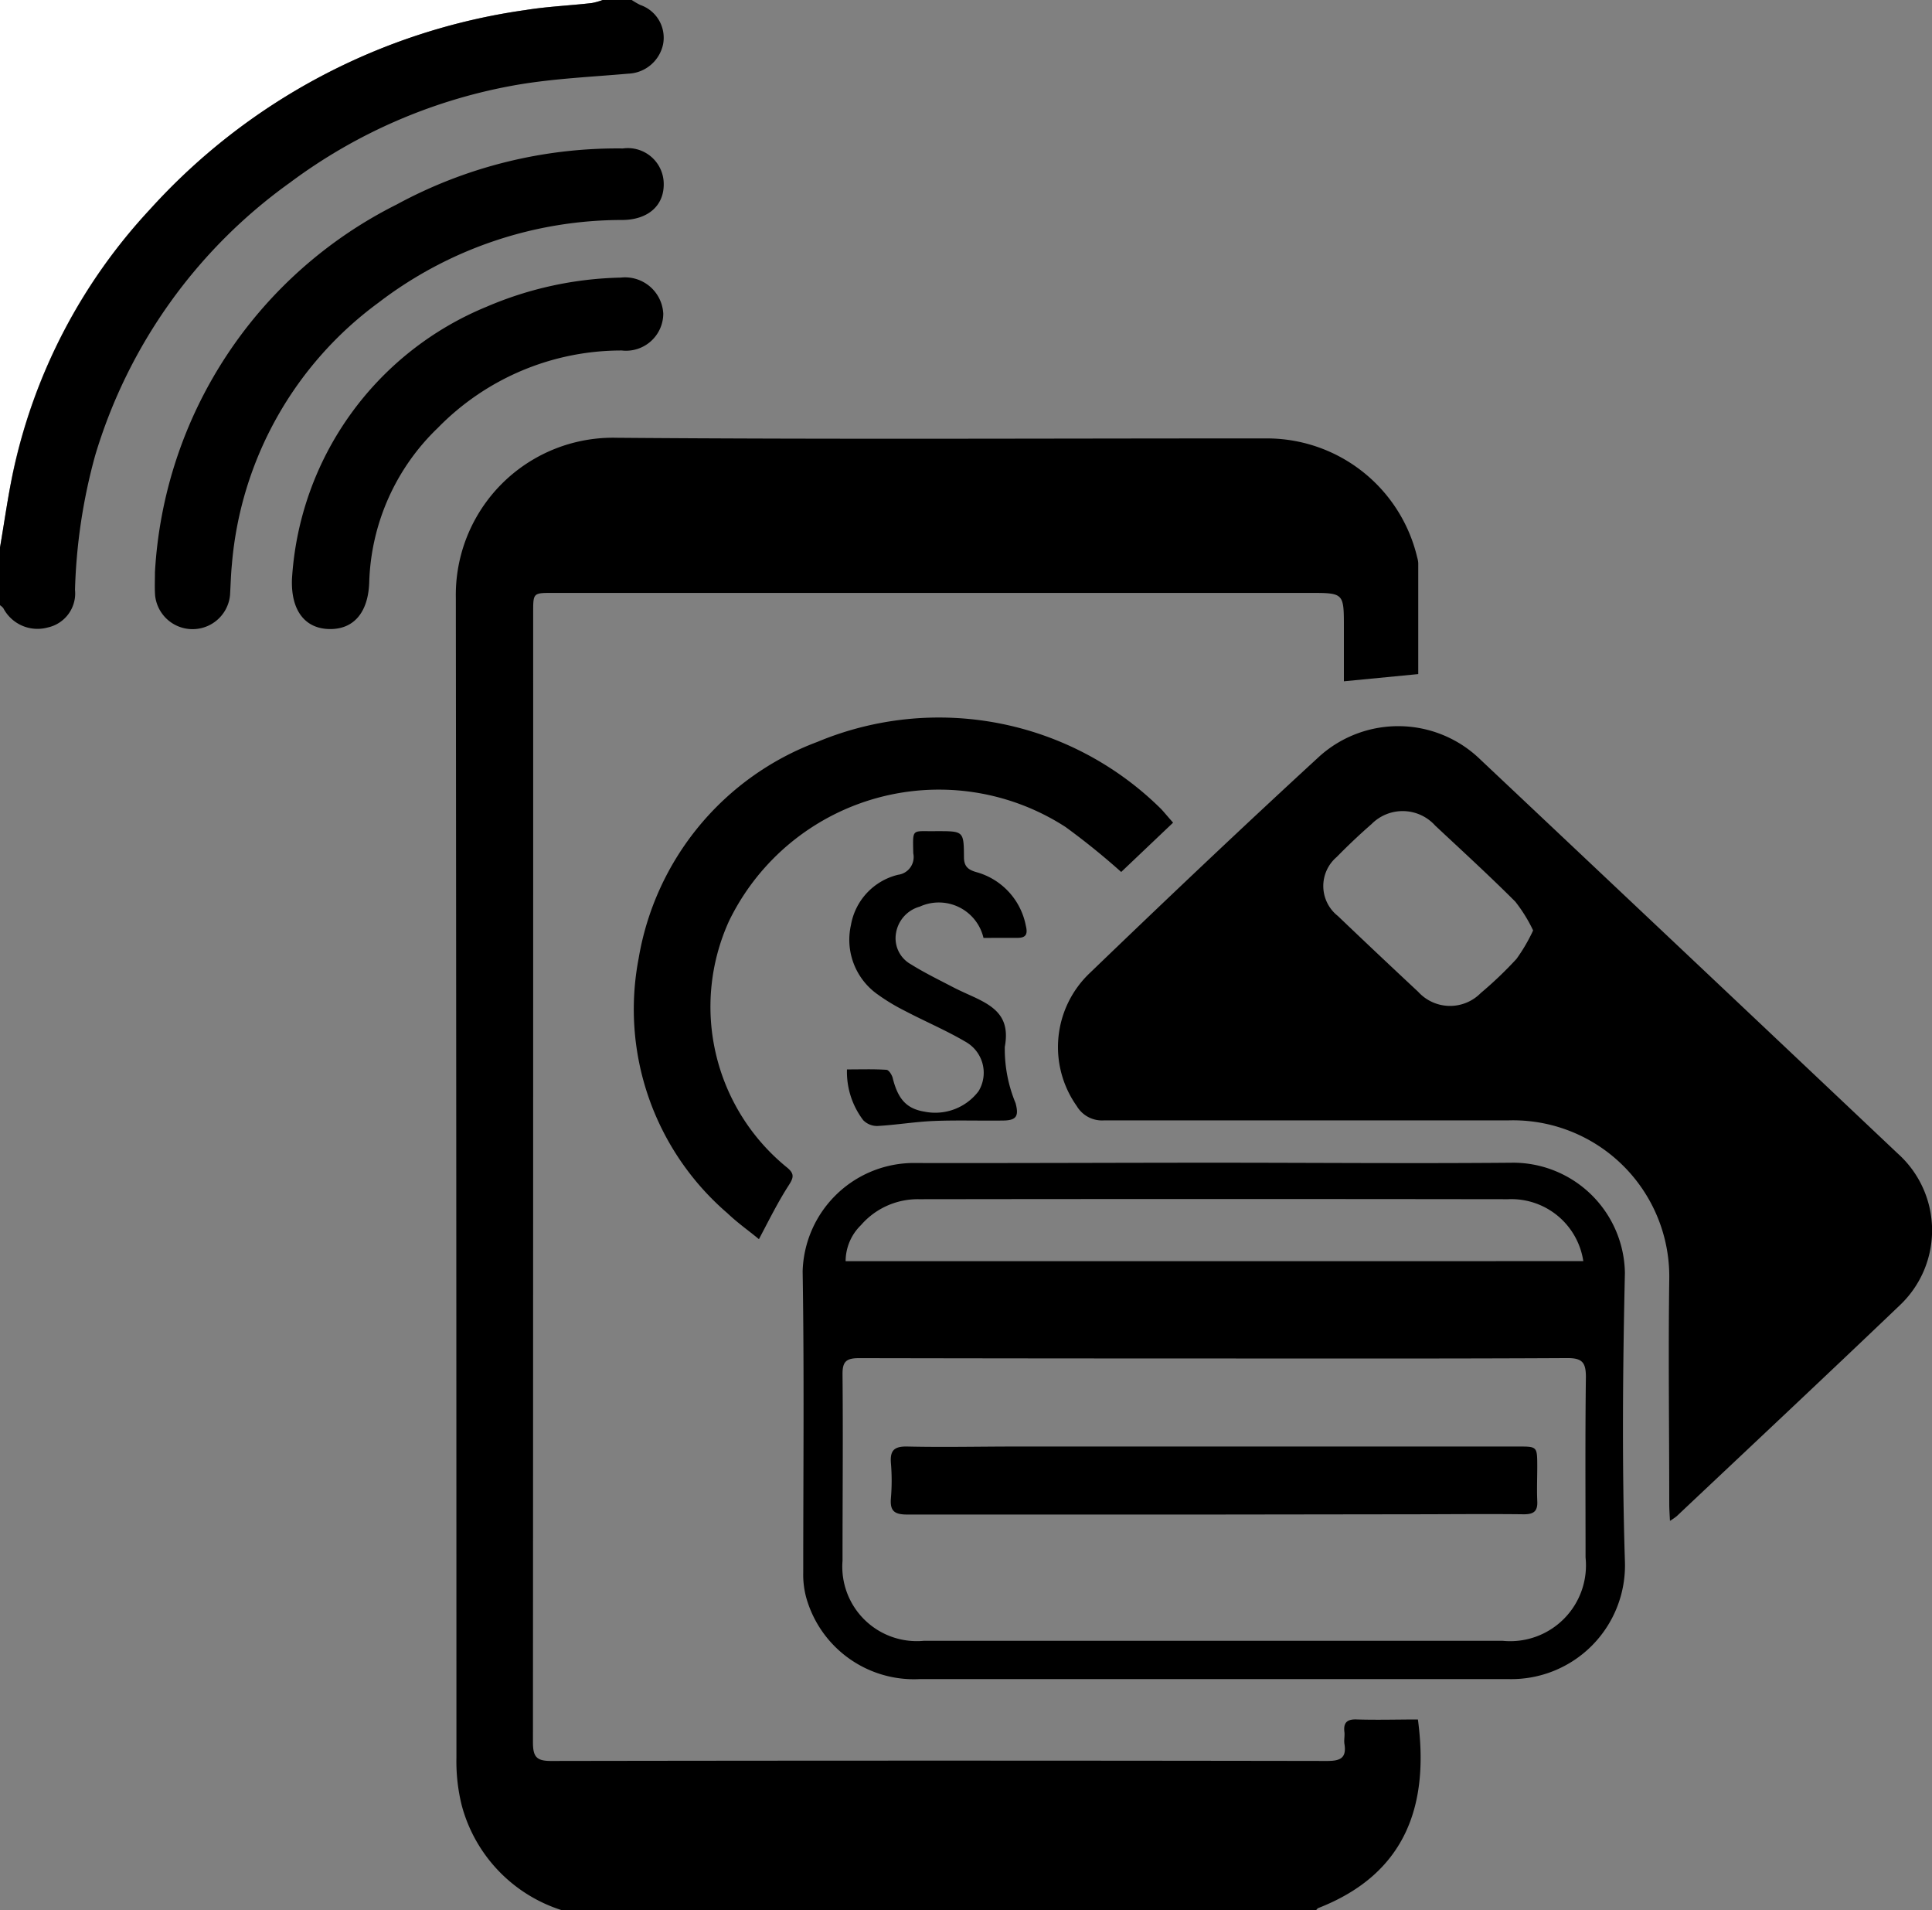 <svg id="make_payment" data-name="make payment" xmlns="http://www.w3.org/2000/svg" width="68.649" height="67.86" viewBox="0 0 68.649 67.86">
  <rect x="0" y="0" width="68.649" height="67.86" fill="#808080" stroke="none"/>
  <g id="Layer_1" data-name="Layer 1" transform="translate(0 0)">
    <path id="Path_804" data-name="Path 804" d="M74.027,119.768a5.349,5.349,0,0,1-3.557-3.723,6.455,6.455,0,0,1-.189-1.688q0-20.61-.021-41.217a5.584,5.584,0,0,1,5.717-5.68c7.688.062,15.379.021,23.067.023a5.487,5.487,0,0,1,5.376,4.228.873.873,0,0,1,.037.2v3.944l-2.642.256V74.2c0-1.229,0-1.229-1.22-1.229H73.7c-.692,0-.692,0-.692.692Q73.01,93.72,73,113.8c0,.523.127.669.657.666q13.779-.023,27.565,0c.461,0,.692-.1.613-.6-.023-.134.012-.277,0-.413-.051-.371.115-.48.461-.461.719.021,1.439,0,2.149,0,.394,2.939-.348,5.454-3.541,6.7-.03.012-.048.046-.074.069Z" transform="translate(-54.063 -51.908)"/>
    <path id="Path_805" data-name="Path 805" d="M0,19.448V0H21.414a2.342,2.342,0,0,1-.385.108c-.786.088-1.577.122-2.356.249A22.177,22.177,0,0,0,5.314,7.449,19.743,19.743,0,0,0,.473,16.711C.284,17.615.159,18.535,0,19.448Z" transform="translate(0 0)" fill="#fff"/>
    <path id="Path_806" data-name="Path 806" d="M0,19.448c.159-.922.284-1.844.48-2.736A19.743,19.743,0,0,1,5.321,7.449,22.14,22.14,0,0,1,18.673.357C19.452.231,20.243.2,21.029.108A2.342,2.342,0,0,0,21.414,0h1.033a2.713,2.713,0,0,0,.307.178,1.229,1.229,0,0,1,.807,1.395,1.316,1.316,0,0,1-1.24,1.044c-1.284.113-2.577.171-3.848.38A18.876,18.876,0,0,0,10.3,6.49a18.387,18.387,0,0,0-6.916,9.682,19.976,19.976,0,0,0-.719,4.781,1.239,1.239,0,0,1-.973,1.339A1.37,1.37,0,0,1,.115,21.6.6.6,0,0,0,0,21.5Z" transform="translate(0 0)"/>
    <path id="Path_807" data-name="Path 807" d="M184.8,140.138c-.012-.242-.025-.42-.025-.6,0-2.653-.037-5.3,0-7.965a5.552,5.552,0,0,0-5.7-5.662H164.7a1.042,1.042,0,0,1-.977-.507,3.624,3.624,0,0,1,.461-4.726c2.695-2.594,5.408-5.169,8.163-7.7a4.187,4.187,0,0,1,5.731.129q7.414,6.985,14.816,13.982a3.662,3.662,0,0,1,.076,5.388c-2.63,2.513-5.284,5-7.93,7.495A1.992,1.992,0,0,1,184.8,140.138Zm-4.864-20.979a5.406,5.406,0,0,0-.632-1.019c-.922-.922-1.89-1.807-2.845-2.7a1.555,1.555,0,0,0-2.264-.053c-.429.373-.841.765-1.24,1.171a1.353,1.353,0,0,0,.041,2.089q1.42,1.356,2.856,2.695a1.53,1.53,0,0,0,2.225.046,13.724,13.724,0,0,0,1.27-1.213,6.148,6.148,0,0,0,.588-1.005Z" transform="translate(-125.462 -86.11)"/>
    <path id="Path_808" data-name="Path 808" d="M138.347,179.169c3.55,0,7.1.032,10.651,0a3.978,3.978,0,0,1,3.944,3.919c-.076,3.41-.106,6.826,0,10.233a4.039,4.039,0,0,1-4.124,4.193H127.88a3.975,3.975,0,0,1-4.034-2.919,3.129,3.129,0,0,1-.1-.867c0-3.569.037-7.135-.021-10.7a3.961,3.961,0,0,1,3.855-3.848C131.168,179.188,134.762,179.169,138.347,179.169Zm0,6.955q-6.307,0-12.615-.012c-.461,0-.595.122-.59.581.021,2.206,0,4.41,0,6.616a2.647,2.647,0,0,0,2.886,2.845H148.6a2.693,2.693,0,0,0,2.944-2.96c0-2.137-.016-4.274.012-6.411,0-.519-.131-.675-.662-.673-4.182.023-8.371.014-12.557.014Zm13.117-3.458a2.586,2.586,0,0,0-2.677-2.2q-10.464-.014-20.932,0a2.67,2.67,0,0,0-2.059.922,1.794,1.794,0,0,0-.544,1.279Z" transform="translate(-95.205 -137.864)"/>
    <path id="Path_809" data-name="Path 809" d="M116.851,114.328l-1.844,1.752a25.422,25.422,0,0,0-1.98-1.6,8.291,8.291,0,0,0-11.955,3.343,7.354,7.354,0,0,0,2.036,8.735c.29.231.274.362.083.657-.378.586-.692,1.22-1.056,1.909-.364-.3-.765-.583-1.12-.922a9.553,9.553,0,0,1-3.156-9.042,9.974,9.974,0,0,1,6.349-7.7,11.215,11.215,0,0,1,12.228,2.393C116.561,113.991,116.681,114.136,116.851,114.328Z" transform="translate(-75.168 -85.103)"/>
    <path id="Path_810" data-name="Path 810" d="M23.862,37.925a15.583,15.583,0,0,1,8.587-13.057,16.437,16.437,0,0,1,8.039-1.992,1.275,1.275,0,0,1,1.452,1.259c.009.775-.558,1.268-1.452,1.282a14.235,14.235,0,0,0-8.693,2.944,12.853,12.853,0,0,0-5.2,9.3c-.035.36-.044.722-.065,1.081a1.338,1.338,0,0,1-2.663.009C23.848,38.476,23.862,38.2,23.862,37.925Z" transform="translate(-18.356 -17.602)"/>
    <path id="Path_811" data-name="Path 811" d="M44.993,53.48A11.185,11.185,0,0,1,51.909,43.8a12.74,12.74,0,0,1,4.763-1.035,1.36,1.36,0,0,1,1.515,1.282,1.323,1.323,0,0,1-1.475,1.307,9.12,9.12,0,0,0-6.536,2.75,7.923,7.923,0,0,0-2.437,5.475c-.032,1.06-.533,1.681-1.406,1.671S44.954,54.594,44.993,53.48Z" transform="translate(-34.619 -32.903)"/>
    <path id="Path_812" data-name="Path 812" d="M135.4,131.856a1.63,1.63,0,0,0-2.264-1.111,1.171,1.171,0,0,0-.846.95,1.058,1.058,0,0,0,.533,1.1c.48.3.991.549,1.494.811.258.134.528.249.793.373.735.348,1.236.733,1.047,1.747a5.01,5.01,0,0,0,.383,2c.118.445.044.611-.431.618-.825.012-1.655-.018-2.481.016-.666.028-1.33.141-2,.178a.692.692,0,0,1-.5-.205,2.836,2.836,0,0,1-.579-1.805c.489,0,.947-.016,1.4.014.088,0,.207.191.231.314.187.74.5,1.072,1.127,1.173a1.929,1.929,0,0,0,1.92-.731,1.261,1.261,0,0,0-.461-1.75c-.692-.408-1.443-.724-2.158-1.1a7,7,0,0,1-.971-.586,2.375,2.375,0,0,1-.947-2.462,2.231,2.231,0,0,1,1.676-1.787.634.634,0,0,0,.539-.761c-.018-.922-.06-.772.807-.788h.053c.922,0,.936,0,.941.922,0,.332.15.447.429.53a2.453,2.453,0,0,1,1.768,1.9c.069.281.032.438-.29.438Z" transform="translate(-100.454 -98.537)"/>
    <path id="Path_813" data-name="Path 813" d="M148.781,225.324H137.874c-.461,0-.613-.136-.574-.586a7.4,7.4,0,0,0,0-1.238c-.035-.445.106-.6.574-.592,1.293.03,2.584,0,3.878,0h17.836c.675,0,.675,0,.678.692,0,.413-.018.828,0,1.24.021.364-.122.477-.48.475-1.36-.016-2.723,0-4.083,0Z" transform="translate(-105.643 -171.52)"/>
  </g>
</svg>

